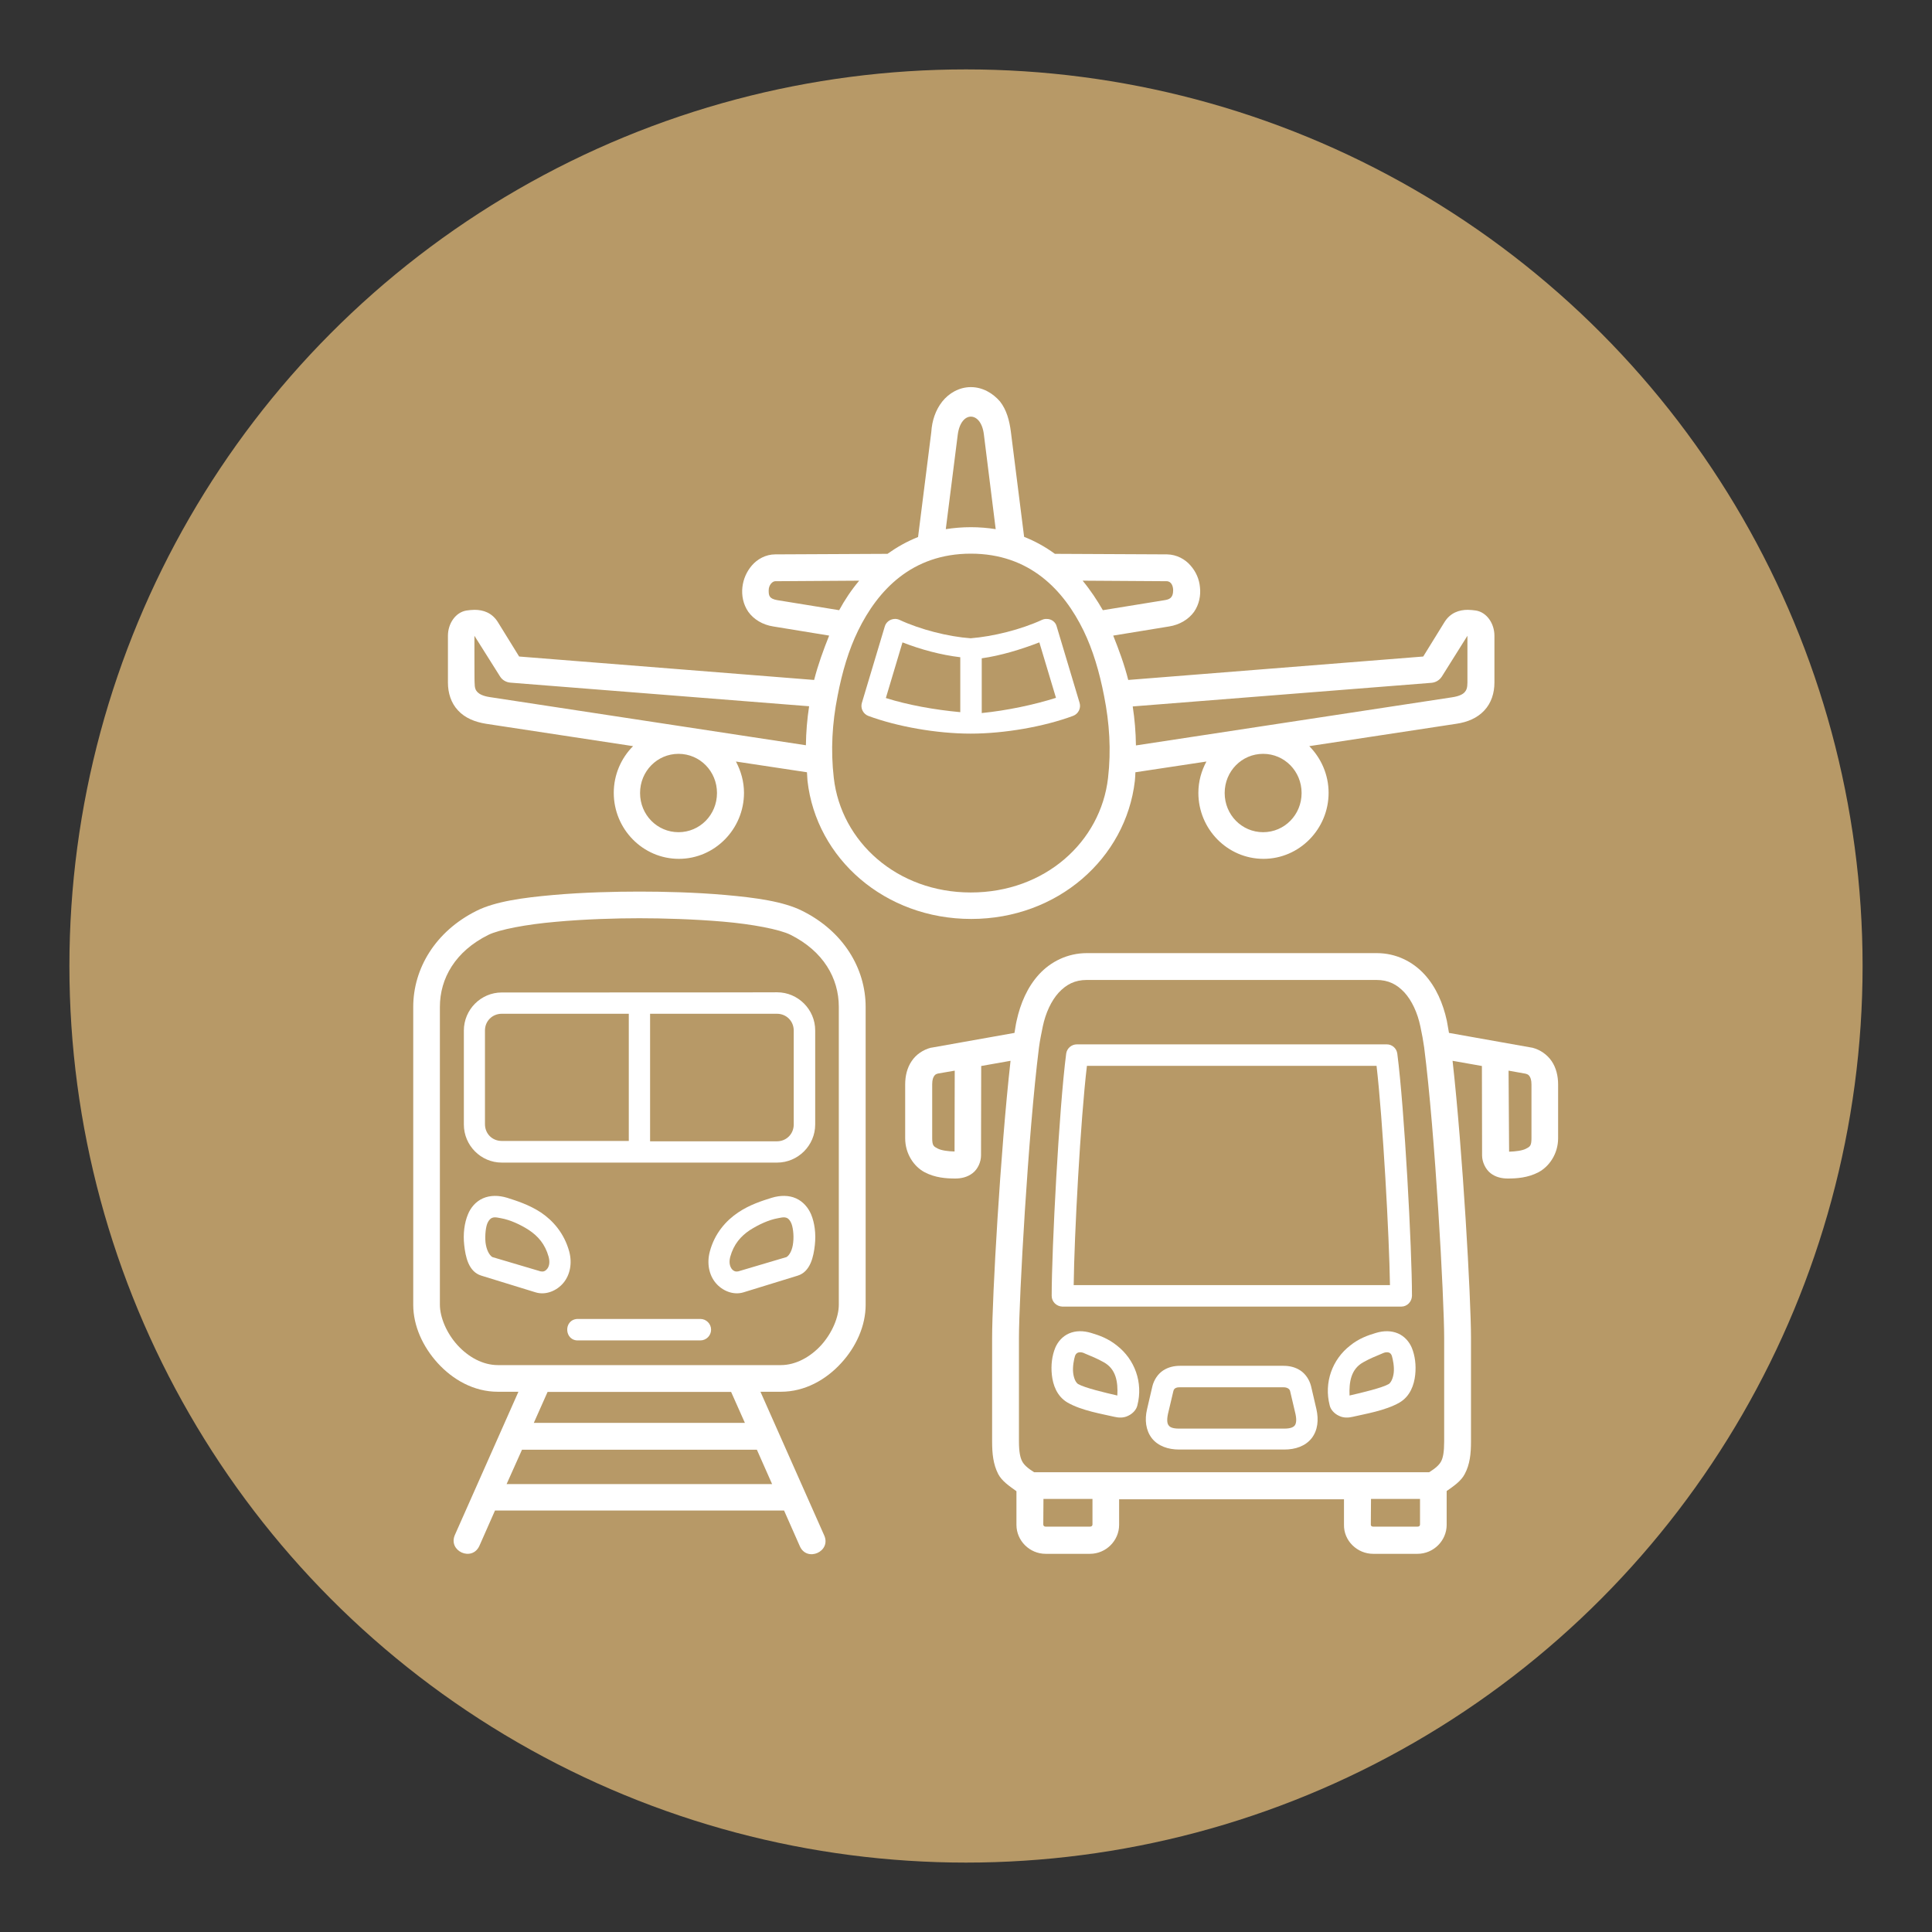 <?xml version="1.0" encoding="utf-8"?>
<!-- Generator: Adobe Illustrator 24.3.0, SVG Export Plug-In . SVG Version: 6.00 Build 0)  -->
<svg version="1.1" id="Layer_1" xmlns="http://www.w3.org/2000/svg" xmlns:xlink="http://www.w3.org/1999/xlink" x="0px" y="0px"
	 viewBox="0 0 1080 1080" style="enable-background:new 0 0 1080 1080;" xml:space="preserve">
<rect x="0" y="0" width="1080" height="1080" fill="#333333" stroke="none"/>
<style type="text/css">
	.st0{fill:#B79967;}
	.st1{fill-rule:evenodd;clip-rule:evenodd;fill:#FFFFFF;}
	.st2{fill:#FFFFFF;}
</style>
<circle class="st0" cx="540" cy="540" r="501.2"/>
<g>
	<path class="st1" d="M706.1,421.4c11.9,0,21.5,9.7,21.5,21.9s-9.6,21.9-21.5,21.9c-11.9,0-21.5-9.7-21.5-21.9
		S694.2,421.4,706.1,421.4z M379.3,421.4c11.9,0,21.5,9.7,21.5,21.9s-9.6,21.9-21.5,21.9c-11.9,0-21.5-9.7-21.5-21.9
		S367.4,421.4,379.3,421.4z M820.3,355.4v26.2c0,3-0.6,4.3-1.6,5.4c-0.9,1-2.9,2.2-7,2.8L635,416.7c-0.1-7.4-0.7-14.6-1.8-21.8
		l167-13.2c2.4-0.2,4.5-1.5,5.8-3.5L820.3,355.4z M265.2,355.4l14.3,22.7c1.2,2,3.4,3.3,5.8,3.5l167,13.2
		c-1.1,7.2-1.7,14.4-1.8,21.8l-176.6-26.9c-4.1-0.6-6-1.8-7-2.8c-1-1-1.6-2.3-1.6-5.4C265.2,381.7,265.2,355.4,265.2,355.4z
		 M605.2,324.6l46.9,0.3c2.8,0,3.7,2.9,3.7,5.1c0,4.4-2.3,5.1-4.8,5.5l-34.5,5.6C613.2,335.4,609.5,329.8,605.2,324.6z M480.3,324.6
		c-4.4,5.2-8.1,10.8-11.2,16.5l-34.5-5.6c-4.7-0.8-4.9-2.6-4.9-5.5c0-3,2.1-5.1,3.7-5.1L480.3,324.6z M542.7,309.5
		c33,0,52,20.5,63,43c5.2,10.7,8.9,23.1,11.5,36.6c3,15.1,4,30.3,2.2,45.8c-4.1,35.7-35.3,64-76.7,64c-41.3,0-72.5-28.4-76.6-64
		c-1.8-15.5-0.9-30.7,2.1-45.8c2.6-13.6,6.3-26,11.5-36.6C490.7,330,509.7,309.5,542.7,309.5z M542.7,232.9c3.3,0,6.5,3.3,7.3,10
		l6.6,52.9c-4.4-0.7-9.1-1.1-13.9-1.1c-4.8,0-9.5,0.4-14,1.1l6.7-52.9C536.3,236.2,539.5,232.9,542.7,232.9z M542.7,216.4
		c-6.5,0-12.3,3.4-16,8.1c-3.7,4.7-5.7,10.6-6.1,17l-7.4,58.7c-6.3,2.5-11.9,5.7-17.1,9.4l-62.7,0.3c-5.4,0-10.1,2.7-13.1,6.2
		c-3,3.5-4.8,7.7-5.3,12.2c-0.5,4.5,0.4,9.5,3.3,13.7c3,4.2,8,7.3,14,8.2l31.2,5.1c-3.2,8-6.2,16.2-8.4,24.8l-164.9-13.1l-11.8-19.1
		c-3.3-5.4-8.3-7-13.1-7c-1.6,0-3.2,0.2-4.6,0.4c-6,1-10.3,7.2-10.3,14.1v26.2c0,5.7,1.7,11.4,5.7,15.6c3.9,4.2,9.4,6.4,15.6,7.4
		l82.2,12.5c-6.7,6.7-10.8,16-10.8,26.1c0,20.3,16.3,36.9,36.4,36.9c20.1,0,36.4-16.7,36.4-36.9c0-6.3-1.7-12.2-4.5-17.5l39.7,6
		c0.1,1.6,0.2,3.2,0.3,4.8c4.9,43.4,43.2,77.2,91.5,77.2c48.3,0,86.5-33.9,91.5-77.2c0.2-1.6,0.2-3.2,0.3-4.8l39.7-6
		c-2.8,5.2-4.5,11.1-4.5,17.5c0,20.3,16.3,36.9,36.4,36.9c20.1,0,36.4-16.7,36.4-36.9c0-10.2-4.2-19.4-10.8-26.1l82.2-12.5
		c6.2-0.9,11.7-3.2,15.6-7.4c4-4.2,5.7-9.9,5.7-15.6v-26.2c0-6.9-4.3-13.1-10.3-14.1c-1.5-0.2-3-0.4-4.6-0.4c-4.8,0-9.8,1.6-13.1,7
		l-11.8,19.1l-164.9,13.1c-2.2-8.7-5.2-16.8-8.4-24.8l31.2-5.1c5.9-0.9,11-4,14-8.2c2.9-4.2,3.8-9.2,3.3-13.7
		c-0.4-4.5-2.2-8.7-5.3-12.2c-3-3.5-7.7-6.1-13.1-6.2l-62.7-0.3c-5.2-3.8-10.9-7-17.2-9.5l-7.4-58.7c-0.8-6.3-2.4-12.3-6.1-17
		C555,219.8,549.3,216.4,542.7,216.4z"/>
	<path class="st2" d="M772.7,756.6c-4,1.7-6.7,2.7-10.6,4.9c-6.9,3.8-8,11-7.7,18.6c7-1.6,18.3-4.3,21.9-6.4
		c1.1-0.7,2.4-2.9,2.8-6.3c0.4-3.5-0.5-7.6-1-9.3C777.2,755,774.1,755.9,772.7,756.6z M769.2,745.1c4.3-1.3,8.6-1.3,12.3,0.3
		c3.7,1.6,6.3,4.7,7.7,8c1.8,4.4,2.5,9.7,1.9,15.2c-0.6,5.6-2.8,11.9-8.7,15.4c-7.9,4.6-19.9,6.5-26.2,8c-2.5,0.6-5.3,0.7-7.8-0.6
		c-2.6-1.2-4.6-3.5-5.1-5.8c-3.3-12.8,1.5-25.7,11.4-33.4C759.6,748.2,764.8,746.4,769.2,745.1z"/>
	<path class="st2" d="M659.6,775.5h57.9c2.3,0,3.5,1.1,3.7,2.2l3,12.8c0.8,3.7,0.2,5.5-0.4,6.3c-0.6,0.8-2,1.8-5.8,1.8h-58.9
		c-3.8,0-5.2-0.9-5.8-1.8c-0.7-0.8-1.2-2.6-0.4-6.4l3-12.7C656.3,775.5,658.6,775.5,659.6,775.5z M659.6,763.5
		c-3.2,0-6.5,0.7-9.4,2.6c-2.9,1.9-5.1,5.2-6,8.8l-3,12.9c-1.4,5.9-0.7,11.8,2.7,16.2c3.5,4.4,9.1,6.3,15.2,6.3H718
		c6.1,0,11.7-1.9,15.2-6.3c3.5-4.5,4-10.3,2.7-16.2l-3-12.9c-0.9-3.6-3.1-6.9-6-8.8c-2.9-1.9-6.1-2.6-9.4-2.6H659.6z"/>
	<path class="st2" d="M607.6,595.8h161.9c3.5,30.2,7.1,95.3,7.5,122.6H600.2C600.5,691.1,604,625.9,607.6,595.8z M602,583.8
		c-3,0-5.6,2.2-6,5.2c-4,30.8-8.1,109-8.1,135.4c0,3.3,2.7,5.9,6,6h189.4c3.3,0,5.9-2.7,6-6c0-26.4-4.2-104.6-8.2-135.4
		c-0.4-3-2.9-5.2-5.9-5.2H602z"/>
	<path class="st2" d="M766.4,837.9h27.4v14.3c0,0.8-0.5,1.2-1.4,1.2c0,0-16.5,0-24.8,0c-0.9,0-1.3-0.5-1.3-1.1L766.4,837.9
		L766.4,837.9z M583.3,837.9h27.4v14.3c0,0.7-0.5,1.2-1.4,1.2h-24.8c-0.8,0-1.3-0.5-1.3-1.2L583.3,837.9L583.3,837.9z M843.3,598.5
		l9.5,1.7c1.4,0.4,1.7,0.7,2.2,1.4c0.5,0.7,1.1,2,1.1,4.6v30.1c0,4.3-0.9,4.7-3,5.8c-2,1.1-5.9,1.6-9.5,1.7L843.3,598.5z
		 M533.7,598.5l-0.1,45.2c-3.7-0.1-7.5-0.6-9.5-1.7c-2.1-1.1-3-1.5-3-5.8v-30.1c0-2.6,0.6-3.9,1.1-4.6c0.5-0.7,0.9-1.1,2.2-1.4
		L533.7,598.5z M607.6,547.8h161.8c6.8,0,11.5,2.5,15.7,7c4.1,4.5,7.3,11.3,8.9,19c0.9,4.1,1.6,8.1,2.1,11.6
		c6.2,48.3,11.2,141.2,11.2,162.4v57.9c0,5.9-0.6,9.1-1.7,11.2c-1,1.9-3,3.8-6.7,6.1H578.1c-3.7-2.3-5.7-4.2-6.7-6.1
		c-1.1-2.1-1.8-5.3-1.8-11.2v-57.9c0-21.2,5.1-114,11.2-162.3c0.5-3.9,1.4-8.1,2.1-11.6c1.6-7.7,4.8-14.5,8.9-19
		C596.1,550.3,600.8,547.8,607.6,547.8z M607.6,532.8c-10.9,0-20.3,4.8-26.8,11.9c-6.5,7.1-10.4,16.3-12.5,25.9
		c-0.5,2.1-0.8,4.5-1.2,6.8l-46.1,8.2c-0.3,0-0.5,0.1-0.7,0.1c-4.2,1.1-8.2,3.7-10.7,7.5c-2.5,3.7-3.6,8.2-3.6,13v30.1
		c0,8.8,5,15.9,10.9,19c5.9,3.1,12.1,3.5,17.1,3.5c3.3,0,6.7-0.7,9.7-3c3-2.3,4.7-6.4,4.7-9.9l0.1-50l16.4-2.9
		c-5.7,50.9-10.3,132.7-10.3,154.9v57.9c0,6.8,0.6,12.7,3.4,18.2c2.1,4,6.2,6.7,10.2,9.6v18.8c0,8.9,7.4,16.2,16.3,16.2h24.8
		c8.9,0,16.3-7.3,16.3-16.2v-14.3h125.7v14.2c-0.2,9,7.4,16.3,16.3,16.3h24.8c8.9,0,16.3-7.3,16.3-16.2v-18.9
		c4-2.8,8.1-5.6,10.1-9.5c2.9-5.4,3.5-11.4,3.5-18.2v-57.9c0-22.2-4.6-104-10.3-154.9l16.4,2.9l0.1,50c0,3.5,1.8,7.6,4.7,9.9
		s6.4,3,9.7,3c4.9,0,11.2-0.4,17.1-3.5c5.9-3.1,11-10.2,11-19v-30.1c0-4.7-1.1-9.3-3.6-13c-2.6-3.8-6.5-6.4-10.7-7.5
		c-0.2,0-0.4-0.1-0.6-0.1l-46.1-8.2c-0.4-2.3-0.8-4.7-1.2-6.8c-2.1-9.6-6-18.8-12.5-25.9c-6.5-7.1-15.8-11.9-26.7-11.9L607.6,532.8
		L607.6,532.8z"/>
	<path class="st2" d="M291.8,810.4h131.3l8.5,19.2H283.2L291.8,810.4z M306.1,778.1h102.6l7.7,17.3h-118L306.1,778.1z M357.4,513.3
		c12.9,0,30.6,0.5,46.8,1.9c16.3,1.4,31.5,4.3,37.6,7.3c18.5,9.2,27.1,24.4,27.1,40.3v166.5c0,7-3.7,15.8-9.8,22.6
		c-6.1,6.7-14.3,11.2-22.6,11.2H278.3c-8.4,0-16.5-4.5-22.6-11.2c-6.1-6.7-9.8-15.6-9.8-22.6V562.9c0-16,8.6-31.1,27.1-40.3
		c6.1-3,21.4-5.9,37.7-7.3C326.9,513.8,344.6,513.3,357.4,513.3z M357.4,498.4c-13.2,0-31.2,0.4-48.1,1.9c-16.9,1.5-32.5,3.6-43,8.9
		c-22.8,11.4-35.3,32.1-35.3,53.7v166.5c0,11.8,5.4,23.5,13.7,32.6c8.4,9.2,20.1,16,33.6,16h11.5l-35.5,80c-4,9.1,9.6,15.2,13.7,6.1
		l8.7-19.7h161.6l8.7,19.7c3.9,9.5,18.1,3.2,13.6-6.1l-35.5-80h11.4c13.5,0,25.3-6.8,33.7-16c8.4-9.1,13.7-20.9,13.7-32.6V562.9
		c0-21.6-12.5-42.3-35.4-53.7c-10.5-5.3-26.1-7.4-43-8.9C388.6,498.8,370.7,498.4,357.4,498.4z"/>
	<path class="st1" d="M363.4,566.7h70.9c5.3,0,9.4,4.1,9.4,9.4v52.5c0,5.3-4.1,9.4-9.4,9.4h-70.9V566.7z M280.5,566.7h71v71.1h-71
		c-5.3,0-9.4-4-9.4-9.4V576C271.1,570.8,275.2,566.7,280.5,566.7z M280.5,554.8c-11.7,0-21.2,9.6-21.2,21.3v52.5
		c0,11.7,9.5,21.3,21.2,21.3h153.9c11.7,0,21.3-9.6,21.3-21.3V576c0-11.7-9.6-21.3-21.3-21.3C434.3,554.8,280.5,554.8,280.5,554.8z"
		/>
	<path class="st2" d="M322.7,737.3c-7.9,0.5-7.3,12.4,0.7,12h68.1c3.3,0,6-2.7,6-6c0-3.3-2.7-6-6-6h-68.1
		C323.2,737.3,322.9,737.3,322.7,737.3z"/>
	<path class="st2" d="M280.1,681c5,0.9,10.8,3.5,15.7,6.7c4.9,3.3,8.9,7.7,10.9,14.9c0.9,3.5,0.1,5.6-0.9,6.8
		c-1,1.2-2.1,1.6-3.6,1.3l-27-8c-1.7-1.1-3.3-4-3.8-8.2c-0.4-4.2,0.2-9.2,1.3-11.2C274.7,679.5,277.1,680.5,280.1,681z M283.6,669.6
		c-4.9-1.5-9.6-1.5-13.7,0.3c-4,1.8-6.8,5.2-8.3,8.9c-2,4.8-2.8,10.9-2.1,17.2c0.7,6.3,2.3,14.9,9.6,17.1l30.2,9.3
		c5.7,1.8,11.9-0.8,15.6-5.2c3.7-4.4,5.1-10.9,3.3-17.6c-2.8-10.2-9.1-17.3-15.8-21.8C295.7,673.4,288.6,671.2,283.6,669.6z"/>
	<path class="st1" d="M581,359.1l9.3,31c-12.3,3.9-27.5,7.1-41.5,8.5V368C559.4,366.5,570.6,363.1,581,359.1z M504.5,359.1
		c10.3,4,21.4,7,32.3,8.3v30.7c-14.2-1.3-29.3-4-41.6-7.9L504.5,359.1z M585,346c-0.2,0-0.5,0-0.7,0c-0.6,0.1-1.2,0.2-1.8,0.5
		c-11.7,5.4-27.3,9.3-39.9,10.3c-12.6-0.9-28.2-4.9-39.8-10.3c-0.9-0.4-1.9-0.6-2.9-0.5c-2.5,0.2-4.6,1.8-5.3,4.2l-12.8,42.7
		c-0.9,3,0.7,6.2,3.6,7.3c16.2,6,38.3,9.9,57.2,9.9c18.9,0,41-3.9,57.2-9.9c3-1.1,4.6-4.3,3.7-7.3l-12.8-42.7
		C590.1,347.7,587.7,345.9,585,346z"/>
	<path class="st2" d="M606.4,756.6c4,1.7,6.7,2.7,10.6,4.9c6.9,3.8,8,11,7.6,18.6c-7-1.6-18.3-4.3-21.9-6.4
		c-1.2-0.7-2.4-2.9-2.8-6.3c-0.4-3.5,0.5-7.6,1-9.3C601.9,755,605.1,755.9,606.4,756.6z M609.9,745.1c-4.4-1.3-8.6-1.3-12.3,0.3
		c-3.7,1.6-6.3,4.7-7.7,8c-1.8,4.4-2.5,9.7-1.9,15.2c0.6,5.6,2.8,11.9,8.7,15.4c7.9,4.6,19.9,6.5,26.2,8c2.5,0.6,5.3,0.7,7.8-0.6
		c2.6-1.2,4.6-3.5,5.1-5.8c3.3-12.8-1.5-25.7-11.4-33.4C619.5,748.2,614.3,746.4,609.9,745.1z"/>
	<path class="st2" d="M434.8,681c-5,0.9-10.7,3.5-15.7,6.7c-4.9,3.3-8.9,7.7-10.9,14.9c-0.9,3.5,0,5.6,0.9,6.8
		c1,1.2,2.2,1.6,3.6,1.3l27-8c1.7-1.1,3.3-4,3.7-8.2c0.5-4.2-0.2-9.2-1.3-11.2C440.2,679.5,437.7,680.5,434.8,681z M431.3,669.6
		c4.9-1.5,9.7-1.5,13.7,0.3s6.8,5.2,8.4,8.9c2,4.8,2.8,10.9,2.1,17.2c-0.7,6.3-2.4,14.9-9.6,17.1l-30.2,9.3
		c-5.7,1.8-11.9-0.8-15.6-5.2c-3.7-4.4-5.1-10.9-3.3-17.6c2.7-10.2,9.1-17.3,15.8-21.8C419.1,673.4,426.2,671.2,431.3,669.6z"/>
</g>
</svg>
